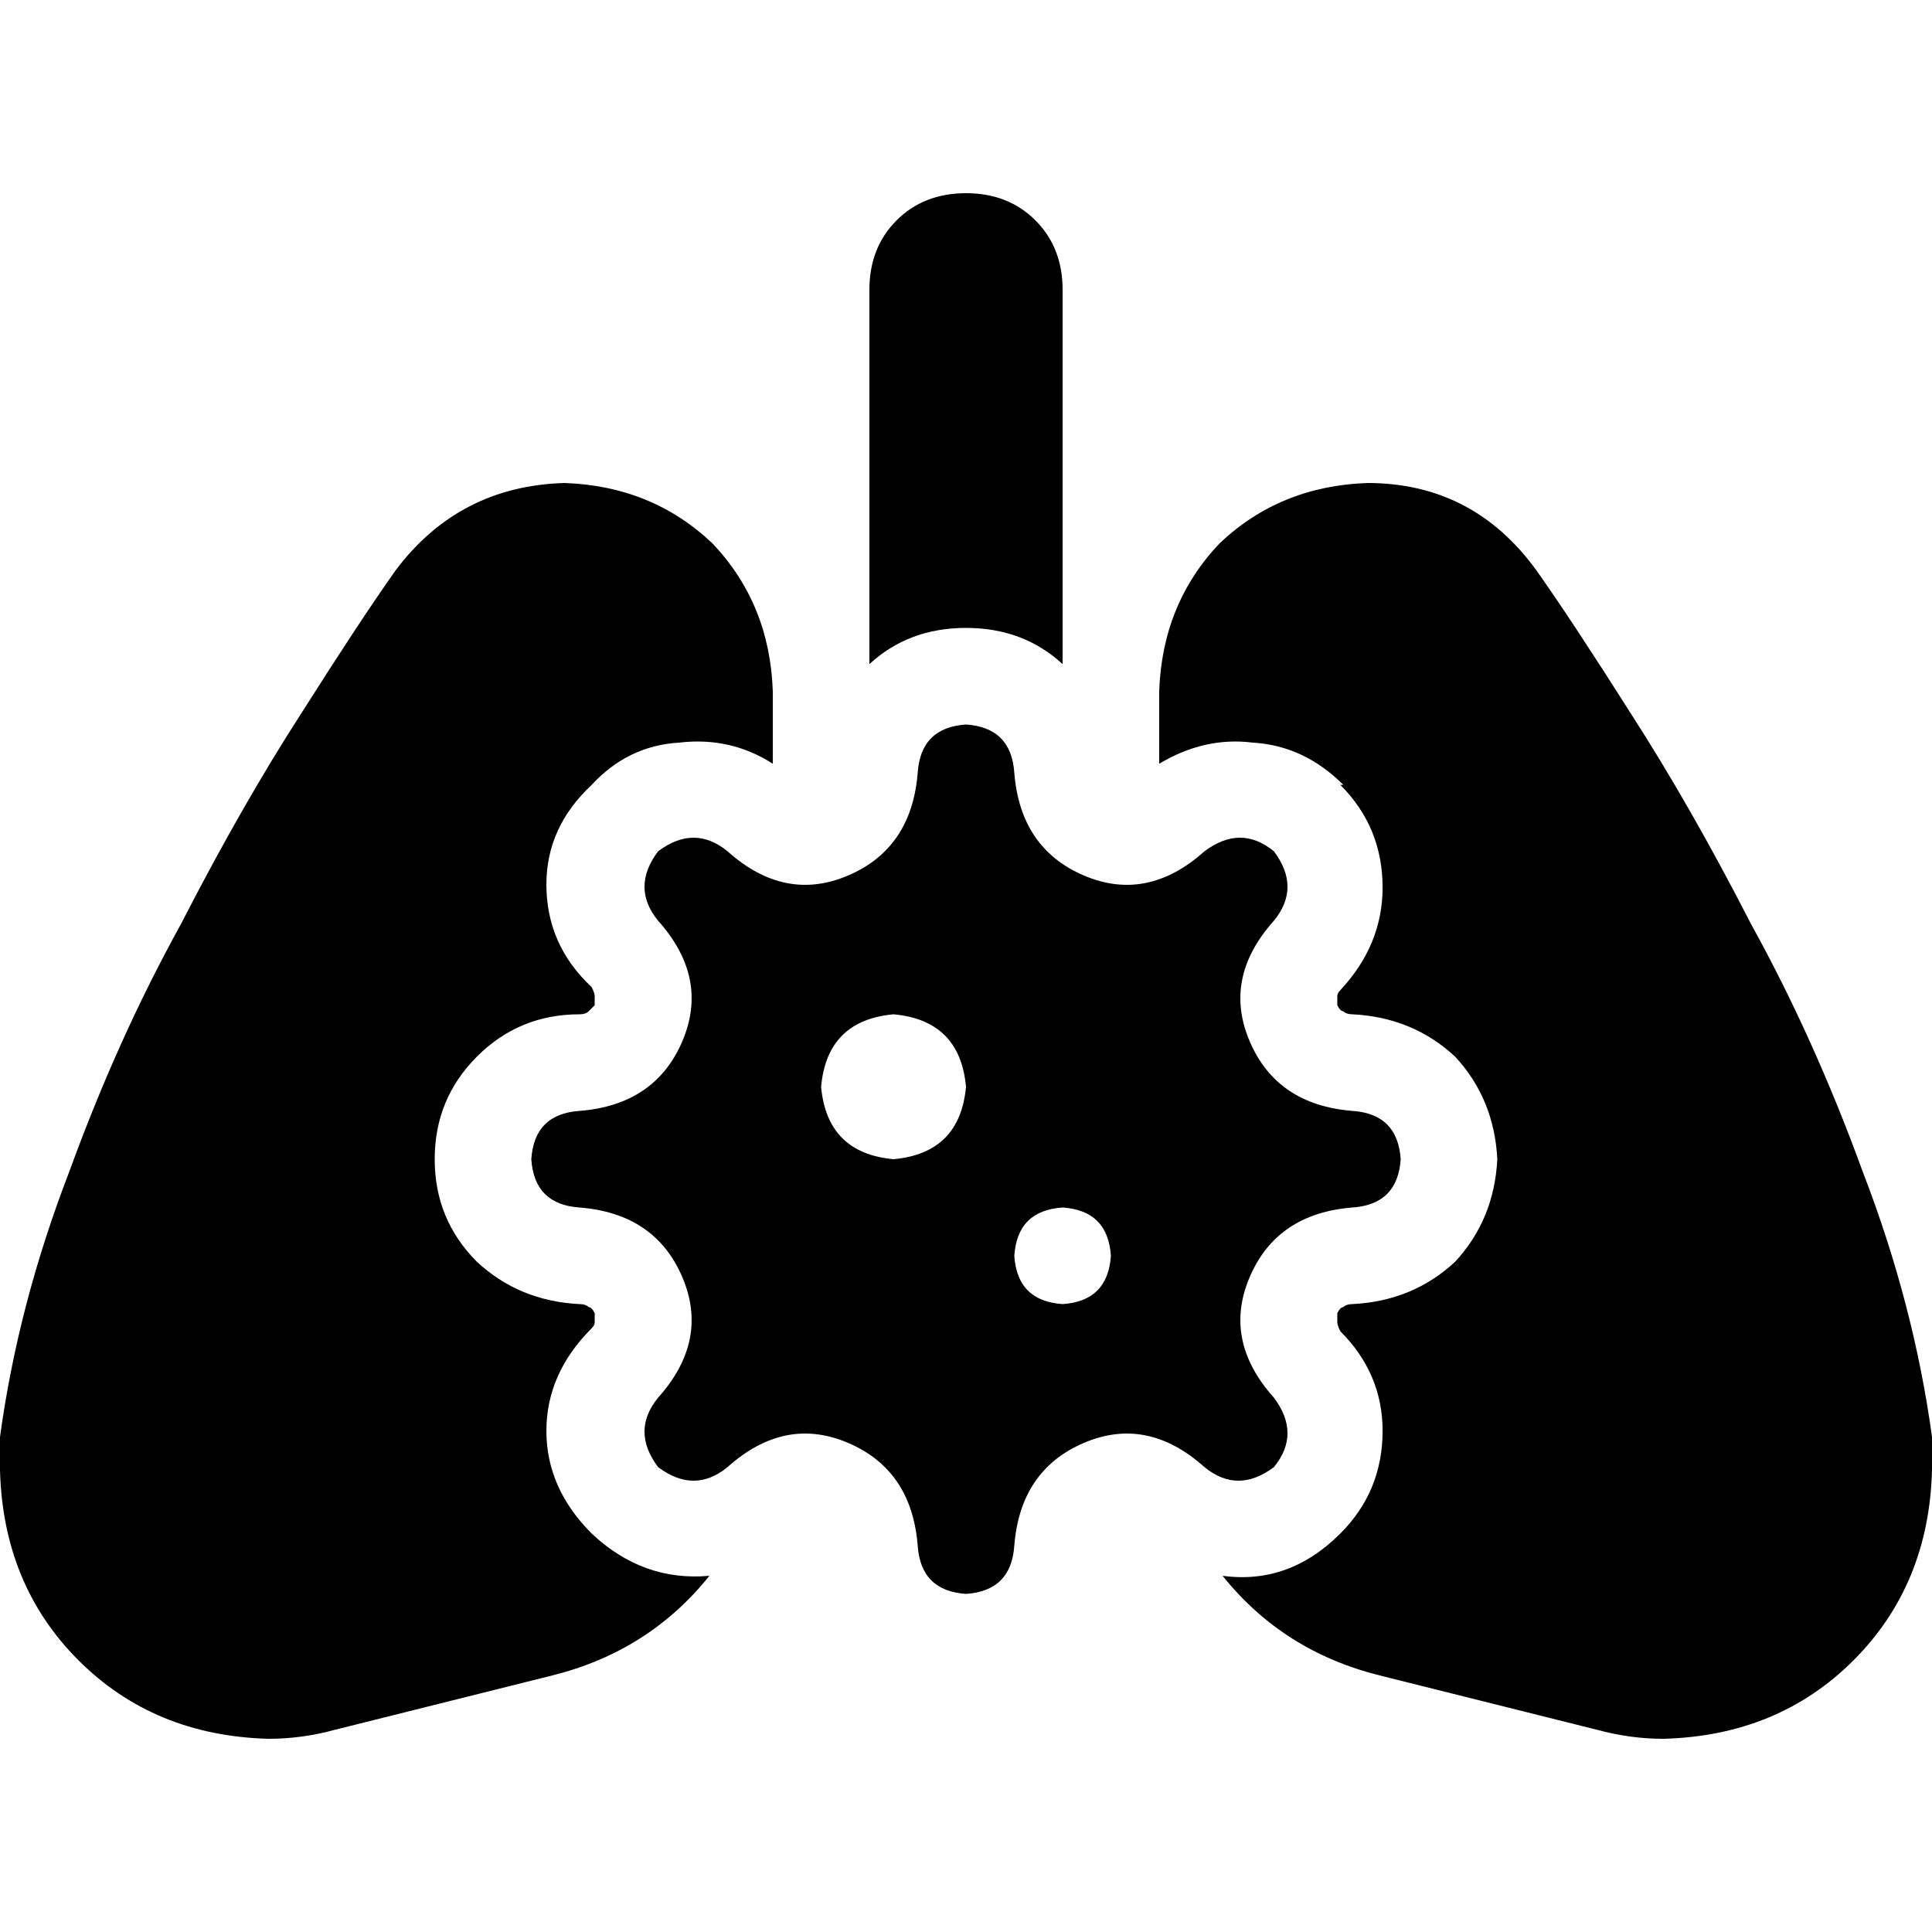 <svg xmlns="http://www.w3.org/2000/svg" viewBox="0 0 512 512">
  <path d="M 256 51.2 Q 267.2 51.2 274.4 58.4 L 274.4 58.4 Q 281.6 65.6 281.6 76.8 L 281.6 176 Q 271.2 166.4 256 166.4 Q 240.8 166.4 230.4 176 L 230.4 76.8 Q 230.4 65.6 237.6 58.4 Q 244.8 51.2 256 51.2 L 256 51.2 Z M 356 208 Q 345.6 197.6 332 196.8 L 332 196.8 Q 319.2 195.2 307.2 202.4 L 307.2 183.2 Q 308 160 323.2 144 Q 339.2 128.8 362.4 128 Q 390.4 128 407.2 151.2 Q 416.8 164.8 432 188.8 Q 448 213.6 464 244.8 Q 480.8 275.2 493.6 310.4 Q 507.2 345.6 512 380.8 Q 512 382.4 512 384 L 512 389.6 Q 511.2 420 491.2 440 Q 471.2 460 440.8 460.8 Q 432 460.8 423.2 458.4 L 365.6 444 Q 340 437.6 324 417.6 Q 341.6 420 355.2 406.4 L 337.6 388.8 L 355.2 406.4 Q 366.4 395.2 366.4 379.2 Q 366.4 364 355.2 352.8 Q 354.4 351.2 354.4 350.4 Q 354.4 349.6 354.4 348 Q 355.2 346.4 356 346.4 Q 356 346.4 356 346.4 Q 356.8 345.6 358.4 345.6 Q 374.4 344.8 385.6 334.4 Q 396 323.2 396.8 307.2 Q 396 291.2 385.6 280 Q 374.4 269.6 358.4 268.8 Q 356.8 268.8 356 268 Q 355.2 268 354.4 266.4 Q 354.4 264.8 354.4 264 Q 354.4 263.2 355.2 262.4 Q 366.4 250.4 366.4 235.2 Q 366.4 219.2 355.2 208 L 356 208 Z M 337.6 388.8 Q 328 396 319.2 388.8 Q 304 375.2 287.2 382.4 Q 270.4 389.6 268.8 409.6 Q 268 421.6 256 422.4 Q 244 421.6 243.2 409.6 Q 241.6 389.6 224.8 382.4 Q 208 375.2 192.8 388.8 Q 184 396 174.4 388.8 Q 167.2 379.2 174.4 370.4 Q 188 355.2 180.8 338.4 Q 173.6 321.6 153.6 320 Q 141.6 319.2 140.8 307.2 Q 141.6 295.2 153.6 294.4 Q 173.6 292.8 180.8 276 Q 188 259.2 174.4 244 Q 167.2 235.2 174.4 225.6 Q 184 218.4 192.8 225.6 Q 208 239.2 224.8 232 Q 241.6 224.8 243.2 204.8 Q 244 192.8 256 192 Q 268 192.8 268.8 204.8 Q 270.4 224.8 287.2 232 Q 304 239.2 319.2 225.6 Q 328.8 218.4 337.6 225.6 Q 344.8 235.2 337.6 244 Q 324 259.2 331.2 276 Q 338.4 292.8 358.4 294.4 Q 370.4 295.2 371.2 307.2 Q 370.4 319.2 358.4 320 Q 338.4 321.6 331.2 338.4 Q 324 355.2 337.6 370.4 Q 344.8 380 337.6 388.8 L 337.6 388.8 Z M 146.4 444 L 88.8 458.4 Q 80 460.8 71.2 460.8 Q 40.8 460 20.8 440 Q 0.8 420 0 389.6 L 0 384 Q 0 382.4 0 380.8 Q 4.8 345.6 18.4 310.4 Q 31.2 275.2 48 244.8 Q 64 213.6 80 188.8 Q 95.2 164.8 104.8 151.2 Q 121.6 128.8 149.6 128 Q 172.8 128.8 188.8 144 Q 204 160 204.8 183.2 L 204.8 202.4 Q 193.6 195.2 180 196.8 Q 166.4 197.6 156.8 208 Q 144.8 219.2 144.8 234.4 Q 144.8 250.4 156.8 261.6 Q 157.6 263.2 157.6 264 Q 157.6 264.8 157.6 266.4 Q 156.8 267.2 156 268 Q 156 268 156 268 Q 155.2 268.8 153.6 268.8 Q 137.6 268.8 126.4 280 Q 115.2 291.2 115.2 307.2 Q 115.2 323.2 126.4 334.4 Q 137.6 344.8 153.6 345.6 Q 155.2 345.6 156 346.4 Q 156.8 346.4 157.6 348 Q 157.6 349.6 157.6 350.4 Q 157.6 351.2 156.8 352 Q 144.8 364 144.8 379.2 Q 144.8 394.4 156.8 406.4 Q 170.4 419.2 188 417.6 Q 172 437.6 146.4 444 L 146.4 444 Z M 236.8 307.2 Q 254.4 305.6 256 288 Q 254.4 270.4 236.8 268.8 Q 219.2 270.4 217.6 288 Q 219.2 305.6 236.8 307.2 L 236.8 307.2 Z M 294.4 332.8 Q 293.6 320.8 281.6 320 Q 269.6 320.8 268.8 332.8 Q 269.6 344.8 281.6 345.6 Q 293.6 344.8 294.4 332.8 L 294.4 332.8 Z" />
</svg>